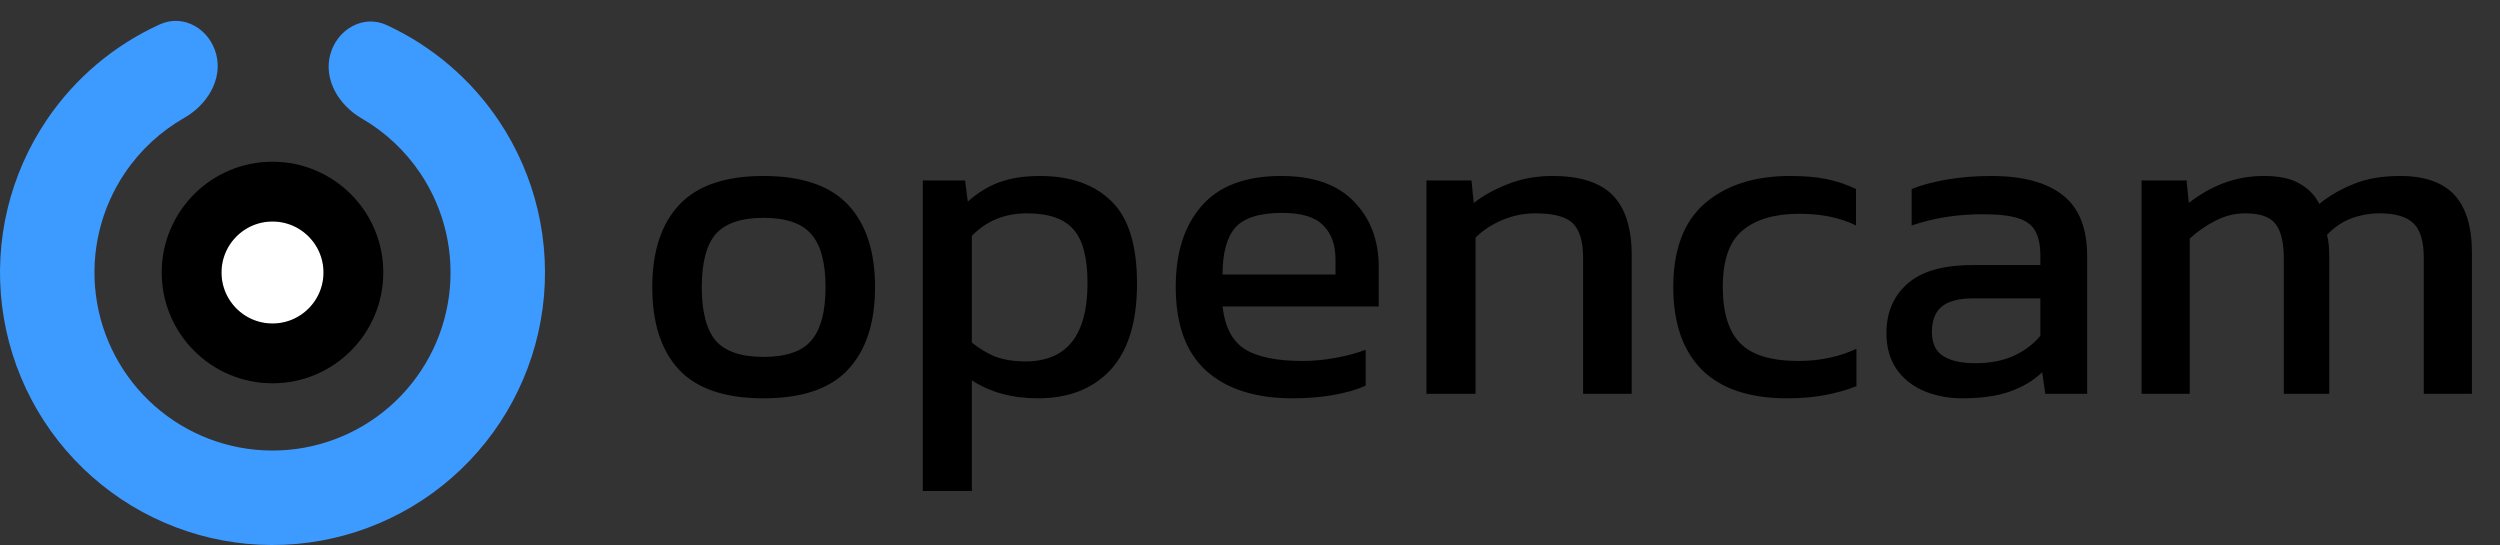 <svg width="711" height="155" viewBox="0 0 711 155" fill="none" xmlns="http://www.w3.org/2000/svg">
<rect x="0" y="0" width="711" height="155" fill="#333333" stroke="none"/>
<path d="M61.498 15.463C59.645 8.28 52.247 3.855 45.491 6.919C32.591 12.769 21.457 22.084 13.4 33.94C2.809 49.525 -1.741 68.434 0.601 87.131C2.942 105.828 12.015 123.031 26.122 135.522C40.23 148.014 58.404 154.938 77.247 155C96.09 155.061 114.31 148.256 128.498 135.856C142.686 123.457 151.871 106.313 154.335 87.632C156.798 68.951 152.372 50.013 141.883 34.359C133.903 22.45 122.83 13.064 109.969 7.129C103.233 4.021 95.807 8.398 93.907 15.569V15.569C92.007 22.739 96.424 29.951 102.846 33.664C109.491 37.507 115.228 42.84 119.565 49.313C126.418 59.541 129.311 71.915 127.701 84.12C126.092 96.326 120.09 107.527 110.82 115.628C101.55 123.729 89.646 128.176 77.335 128.135C65.024 128.095 53.149 123.571 43.932 115.41C34.715 107.248 28.787 96.008 27.257 83.793C25.727 71.577 28.7 59.222 35.619 49.039C39.999 42.594 45.771 37.299 52.44 33.5C58.886 29.829 63.35 22.646 61.498 15.463V15.463Z" fill="#3D9AFF"/>
<circle cx="77.5" cy="77.5" r="23" fill="white"/>
<circle cx="77.5" cy="77.5" r="23" stroke="black" stroke-width="17"/>
<circle cx="77.5" cy="77.5" r="23" stroke="black" stroke-opacity="0.2" stroke-width="17"/>
<path d="M217.12 113.28C206.197 113.28 198.176 110.549 193.056 105.088C188.021 99.627 185.504 91.819 185.504 81.664C185.504 71.509 188.064 63.701 193.184 58.24C198.304 52.779 206.283 50.048 217.12 50.048C228.043 50.048 236.064 52.779 241.184 58.24C246.304 63.701 248.864 71.509 248.864 81.664C248.864 91.819 246.304 99.627 241.184 105.088C236.149 110.549 228.128 113.28 217.12 113.28ZM217.12 101.504C223.52 101.504 228.043 99.968 230.688 96.896C233.419 93.739 234.784 88.661 234.784 81.664C234.784 74.667 233.419 69.632 230.688 66.56C228.043 63.488 223.52 61.952 217.12 61.952C210.805 61.952 206.283 63.488 203.552 66.56C200.907 69.632 199.584 74.667 199.584 81.664C199.584 88.661 200.907 93.739 203.552 96.896C206.283 99.968 210.805 101.504 217.12 101.504ZM262.439 139.648V51.328H274.471L275.239 57.344C277.97 54.869 280.956 53.035 284.199 51.84C287.442 50.645 291.282 50.048 295.719 50.048C304.423 50.048 311.207 52.437 316.071 57.216C320.935 61.909 323.367 69.717 323.367 80.64C323.367 91.563 320.85 99.755 315.815 105.216C310.78 110.592 303.911 113.28 295.207 113.28C287.868 113.28 281.596 111.573 276.391 108.16V139.648H262.439ZM291.623 102.784C303.399 102.784 309.287 95.36 309.287 80.512C309.287 73.344 307.964 68.267 305.319 65.28C302.674 62.208 298.236 60.672 292.007 60.672C285.778 60.672 280.572 62.805 276.391 67.072V97.408C278.354 99.029 280.53 100.352 282.919 101.376C285.394 102.315 288.295 102.784 291.623 102.784ZM367.659 113.28C357.078 113.28 348.886 110.677 343.083 105.472C337.28 100.267 334.379 92.288 334.379 81.536C334.379 71.808 336.854 64.128 341.803 58.496C346.752 52.864 354.262 50.048 364.331 50.048C373.547 50.048 380.459 52.48 385.067 57.344C389.76 62.123 392.107 68.309 392.107 75.904V87.168H347.691C348.374 93.056 350.507 97.109 354.091 99.328C357.675 101.547 363.136 102.656 370.475 102.656C373.547 102.656 376.704 102.357 379.947 101.76C383.19 101.163 386.006 100.395 388.395 99.456V109.696C385.664 110.891 382.507 111.787 378.923 112.384C375.424 112.981 371.67 113.28 367.659 113.28ZM347.691 78.08H379.819V73.856C379.819 69.675 378.667 66.432 376.363 64.128C374.059 61.739 370.176 60.544 364.715 60.544C358.23 60.544 353.75 61.952 351.275 64.768C348.886 67.584 347.691 72.021 347.691 78.08ZM405.689 112V51.328H418.489L419.129 57.728C421.86 55.595 425.102 53.803 428.857 52.352C432.697 50.816 436.921 50.048 441.529 50.048C449.38 50.048 455.097 51.883 458.681 55.552C462.265 59.221 464.057 64.939 464.057 72.704V112H450.233V73.344C450.233 68.651 449.252 65.365 447.289 63.488C445.412 61.611 441.828 60.672 436.537 60.672C433.38 60.672 430.265 61.312 427.193 62.592C424.206 63.872 421.689 65.536 419.641 67.584V112H405.689ZM508.263 113.28C497.596 113.28 489.532 110.592 484.071 105.216C478.61 99.755 475.879 91.904 475.879 81.664C475.879 70.997 478.866 63.061 484.839 57.856C490.898 52.651 498.962 50.048 509.031 50.048C513.212 50.048 516.711 50.347 519.527 50.944C522.428 51.541 525.202 52.48 527.847 53.76V64.128C523.41 61.909 518.034 60.8 511.719 60.8C504.722 60.8 499.346 62.379 495.591 65.536C491.836 68.608 489.959 73.984 489.959 81.664C489.959 88.917 491.623 94.251 494.951 97.664C498.279 100.992 503.783 102.656 511.463 102.656C517.522 102.656 523.026 101.504 527.975 99.2V109.824C525.159 110.933 522.13 111.787 518.887 112.384C515.73 112.981 512.188 113.28 508.263 113.28ZM558.008 113.28C554.168 113.28 550.584 112.597 547.256 111.232C544.013 109.867 541.411 107.819 539.448 105.088C537.485 102.272 536.504 98.816 536.504 94.72C536.504 88.917 538.467 84.267 542.392 80.768C546.403 77.184 552.547 75.392 560.824 75.392H580.28V72.704C580.28 69.803 579.811 67.499 578.872 65.792C578.019 64.085 576.397 62.848 574.008 62.08C571.704 61.312 568.291 60.928 563.768 60.928C556.6 60.928 549.901 61.995 543.672 64.128V53.76C546.403 52.651 549.731 51.755 553.656 51.072C557.581 50.389 561.805 50.048 566.328 50.048C575.203 50.048 581.944 51.84 586.552 55.424C591.245 59.008 593.592 64.853 593.592 72.96V112H581.688L580.792 105.856C578.317 108.245 575.245 110.08 571.576 111.36C567.992 112.64 563.469 113.28 558.008 113.28ZM561.72 103.296C565.901 103.296 569.528 102.613 572.6 101.248C575.757 99.797 578.317 97.877 580.28 95.488V84.864H561.08C556.984 84.864 553.997 85.675 552.12 87.296C550.328 88.832 549.432 91.221 549.432 94.464C549.432 97.621 550.499 99.883 552.632 101.248C554.765 102.613 557.795 103.296 561.72 103.296ZM609.064 112V51.328H621.864L622.504 57.728C625.491 55.339 628.776 53.461 632.36 52.096C635.944 50.731 639.784 50.048 643.88 50.048C648.232 50.048 651.603 50.773 653.992 52.224C656.467 53.589 658.344 55.509 659.624 57.984C662.44 55.68 665.683 53.803 669.352 52.352C673.021 50.816 677.416 50.048 682.536 50.048C689.533 50.048 694.696 51.84 698.024 55.424C701.352 59.008 703.016 64.512 703.016 71.936V112H689.32V73.344C689.32 68.651 688.339 65.365 686.376 63.488C684.413 61.611 681.213 60.672 676.776 60.672C673.875 60.672 671.101 61.184 668.456 62.208C665.896 63.232 663.677 64.768 661.8 66.816C662.056 67.755 662.227 68.736 662.312 69.76C662.397 70.784 662.44 71.893 662.44 73.088V112H649.512V73.472C649.512 69.035 648.744 65.792 647.208 63.744C645.672 61.696 642.771 60.672 638.504 60.672C635.517 60.672 632.659 61.397 629.928 62.848C627.283 64.213 624.893 65.877 622.76 67.84V112H609.064Z" fill="black"/>
</svg>
